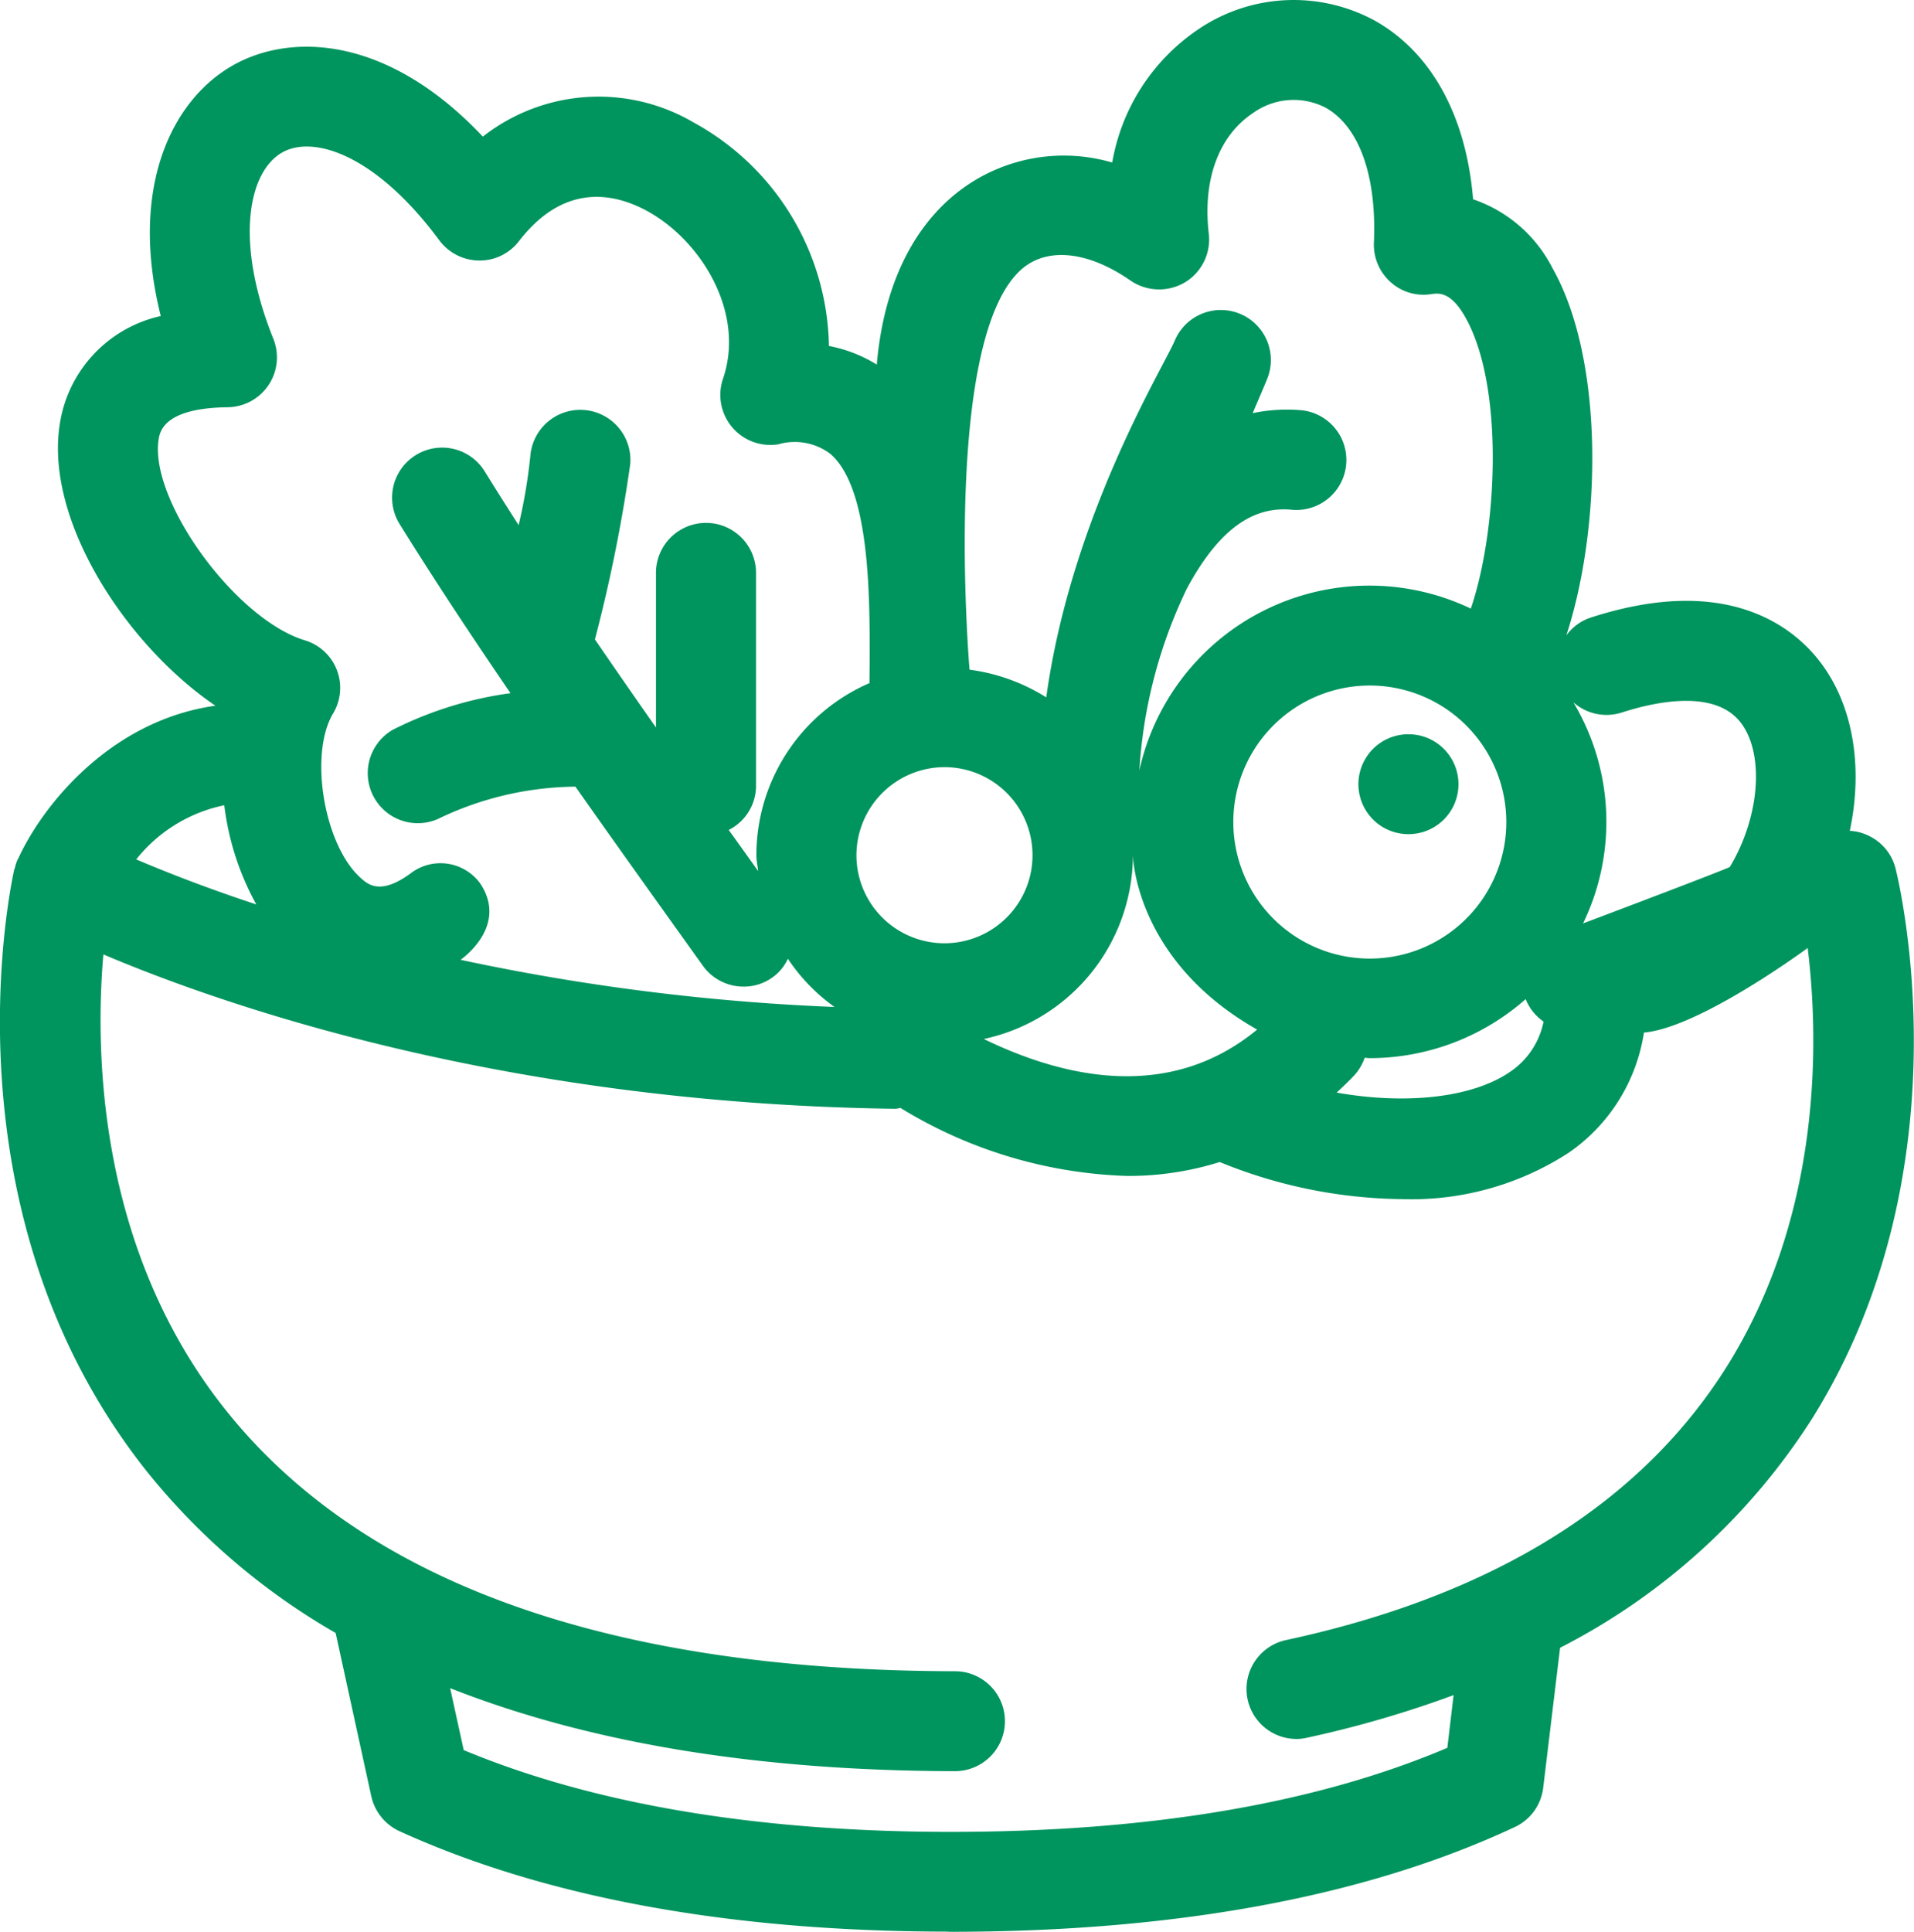 <svg xmlns="http://www.w3.org/2000/svg" width="110" height="111" viewBox="0 0 110 111">
<defs>
    <style>
      .cls-1 {
        fill: #00945e;
        fill-rule: evenodd;
      }
    </style>
  </defs>
  <path id="salad" class="cls-1" d="M2052.42,1596.48c-0.8,5.53,3.89,12.63,8.96,16.07-6.06.85-9.96,5.77-11.33,8.78a0.053,0.053,0,0,0-.02.03,0.594,0.594,0,0,1-.04.08,2.589,2.589,0,0,0-.14.45,0.261,0.261,0,0,0-.03.08l-0.01.01V1622c-0.22,1.01-4.2,19.74,7.68,34.61a38.517,38.517,0,0,0,10.8,9.22l2.05,9.39a2.9,2.9,0,0,0,1.62,2c8.37,3.81,18.94,5.75,31.4,5.77,0.09,0,.17.01,0.25,0.01,13.01,0,23.93-2.03,32.45-6.02a2.86,2.86,0,0,0,1.63-2.26l0.97-8.04a37.3,37.3,0,0,0,14.53-13.24c8.95-14.4,4.92-30.85,4.75-31.54a2.844,2.844,0,0,0-1.45-1.83,2.792,2.792,0,0,0-1.18-.33c0.78-3.67.2-7.32-1.81-9.84-1.57-1.97-5.36-4.91-13.06-2.42a2.816,2.816,0,0,0-1.42,1.03c2.03-6.23,2.19-15.83-.8-21.11a8.022,8.022,0,0,0-4.56-3.95c-0.39-4.75-2.37-8.42-5.64-10.26a9.765,9.765,0,0,0-10.19.52,11.614,11.614,0,0,0-4.91,7.63,9.9,9.9,0,0,0-8.46,1.39c-2.98,2.1-4.68,5.7-5.07,10.22a8.008,8.008,0,0,0-2.75-1.07,14.929,14.929,0,0,0-7.79-12.85,10.784,10.784,0,0,0-12.1.82c-5.47-5.8-11-5.97-14.32-4.12-3.61,2.02-6.02,7.13-4.19,14.43A7.515,7.515,0,0,0,2052.42,1596.48Zm9.47,21.79a15.66,15.66,0,0,0,1.84,5.7c-2.96-.98-5.26-1.89-6.9-2.59A8.7,8.7,0,0,1,2061.89,1618.27Zm86.39,32.19c-4.94,7.91-13.47,13.22-25.38,15.78a2.873,2.873,0,0,0,.6,5.68,2.539,2.539,0,0,0,.61-0.07,62.194,62.194,0,0,0,8.43-2.45l-0.36,3.03c-7.55,3.21-17.15,4.83-28.56,4.83h-0.24c-10.99-.03-20.31-1.61-27.73-4.7l-0.78-3.56c7.96,3.14,17.64,4.75,29.01,4.77h0a2.87,2.87,0,1,0,.01-5.74c-19.86-.04-33.95-5.07-41.87-14.95-7.38-9.2-7.57-20.56-7.08-26.24,6.88,2.92,23.04,8.57,45.5,8.87h0.03a2.325,2.325,0,0,0,.28-0.05,26.459,26.459,0,0,0,13.05,3.91,17.578,17.578,0,0,0,5.3-.8,28.291,28.291,0,0,0,10.46,2.13,16.6,16.6,0,0,0,9.59-2.66,10.272,10.272,0,0,0,4.33-6.91c3.2-.27,9.41-4.86,9.41-4.86C2153.51,1631.5,2153.8,1641.61,2148.28,1650.46Zm-44.99-34.38a5.06,5.06,0,1,1-5.07,5.06A5.074,5.074,0,0,1,2103.29,1616.08Zm10.82,5.06c0-.25-0.06,5.94,7.14,10.02-4.96,4.09-10.93,2.86-15.71.54A10.835,10.835,0,0,0,2114.11,1621.14Zm13.32,11.64c0.1,0,.19.02,0.29,0.02a13.551,13.551,0,0,0,8.96-3.39,2.87,2.87,0,0,0,1.03,1.29,4.543,4.543,0,0,1-1.87,2.85c-2.2,1.55-6.07,1.93-10.02,1.23,0.34-.32.68-0.64,1.01-0.99A2.912,2.912,0,0,0,2127.43,1632.78Zm8.14-13.55a7.845,7.845,0,1,1-7.84-7.84A7.851,7.851,0,0,1,2135.57,1619.23Zm6.64-6.29c1.89-.61,5.29-1.35,6.8.54,1.41,1.77,1.15,5.43-.59,8.33-0.04.08-8.44,3.25-8.44,3.25a13.382,13.382,0,0,0-.56-12.71A2.861,2.861,0,0,0,2142.21,1612.94Zm-34.44-25.52c1.54-1.28,3.9-.9,6.2.7a2.911,2.911,0,0,0,3.12.11,2.872,2.872,0,0,0,1.38-2.8c-0.36-3.1.57-5.63,2.55-6.94a4,4,0,0,1,4.17-.3c1.92,1.08,2.94,3.91,2.77,7.76a2.874,2.874,0,0,0,.95,2.25,2.815,2.815,0,0,0,2.34.7c0.43-.06,1.12-0.16,1.96,1.32,2.28,4.03,1.83,12.34.32,16.75a13.537,13.537,0,0,0-19.05,9.3,27.934,27.934,0,0,1,2.73-10.45c2.01-3.73,4.04-4.72,6.03-4.53a2.872,2.872,0,1,0,.53-5.72,9.686,9.686,0,0,0-2.78.17c0.28-.66.56-1.29,0.84-1.98a2.874,2.874,0,0,0-5.31-2.2c-0.63,1.51-5.95,10.09-7.39,20.51a10.968,10.968,0,0,0-4.41-1.59S2103.09,1591.35,2107.77,1587.42Zm-49.66,9.87c0.07-.46.26-1.84,3.96-1.89a2.865,2.865,0,0,0,2.64-3.93c-2.25-5.6-1.44-9.63.53-10.72,1.8-1,5.38.16,9,5.05a2.889,2.889,0,0,0,2.29,1.17h0.03a2.847,2.847,0,0,0,2.27-1.12c2.56-3.31,5.38-2.78,7.3-1.76,3.14,1.68,5.73,5.86,4.42,9.68a2.875,2.875,0,0,0,3.18,3.76,3.4,3.4,0,0,1,2.98.54c2.31,1.97,2.28,8.27,2.27,12.03l-0.01,1.15a10.787,10.787,0,0,0-6.5,9.89c0,0.31.07,0.6,0.1,0.91-0.55-.77-1.11-1.56-1.69-2.36a2.846,2.846,0,0,0,1.57-2.52v-12.25a2.875,2.875,0,0,0-5.75,0v8.88q-1.77-2.52-3.51-5.06a88.659,88.659,0,0,0,2.03-10.07,2.88,2.88,0,0,0-5.74-.48,30.775,30.775,0,0,1-.67,3.97v0.02c-0.68-1.06-1.34-2.1-1.95-3.09a2.875,2.875,0,0,0-4.9,3.01c1.86,3,4.06,6.34,6.38,9.73a21.321,21.321,0,0,0-6.76,2.1,2.876,2.876,0,0,0,2.77,5.04,18.55,18.55,0,0,1,7.72-1.77c2.58,3.67,5.13,7.22,7.33,10.3a2.877,2.877,0,0,0,2.34,1.19,2.8,2.8,0,0,0,1.67-.54,2.688,2.688,0,0,0,.87-1.06,10.694,10.694,0,0,0,2.68,2.77,126.677,126.677,0,0,1-21.49-2.71c0.18-.13,2.72-1.97,1.14-4.37a2.82,2.82,0,0,0-4.02-.59c-1.74,1.27-2.45.63-2.88,0.24-2.09-1.89-2.96-7.09-1.57-9.43a2.854,2.854,0,0,0-1.63-4.21C2062.55,1607.58,2057.61,1600.81,2058.11,1597.29Zm71.84,22.64a2.87,2.87,0,1,0,0-5.74h-0.02A2.87,2.87,0,0,0,2129.95,1619.93Z" transform="translate(-2049 -1572)"/>
</svg>
